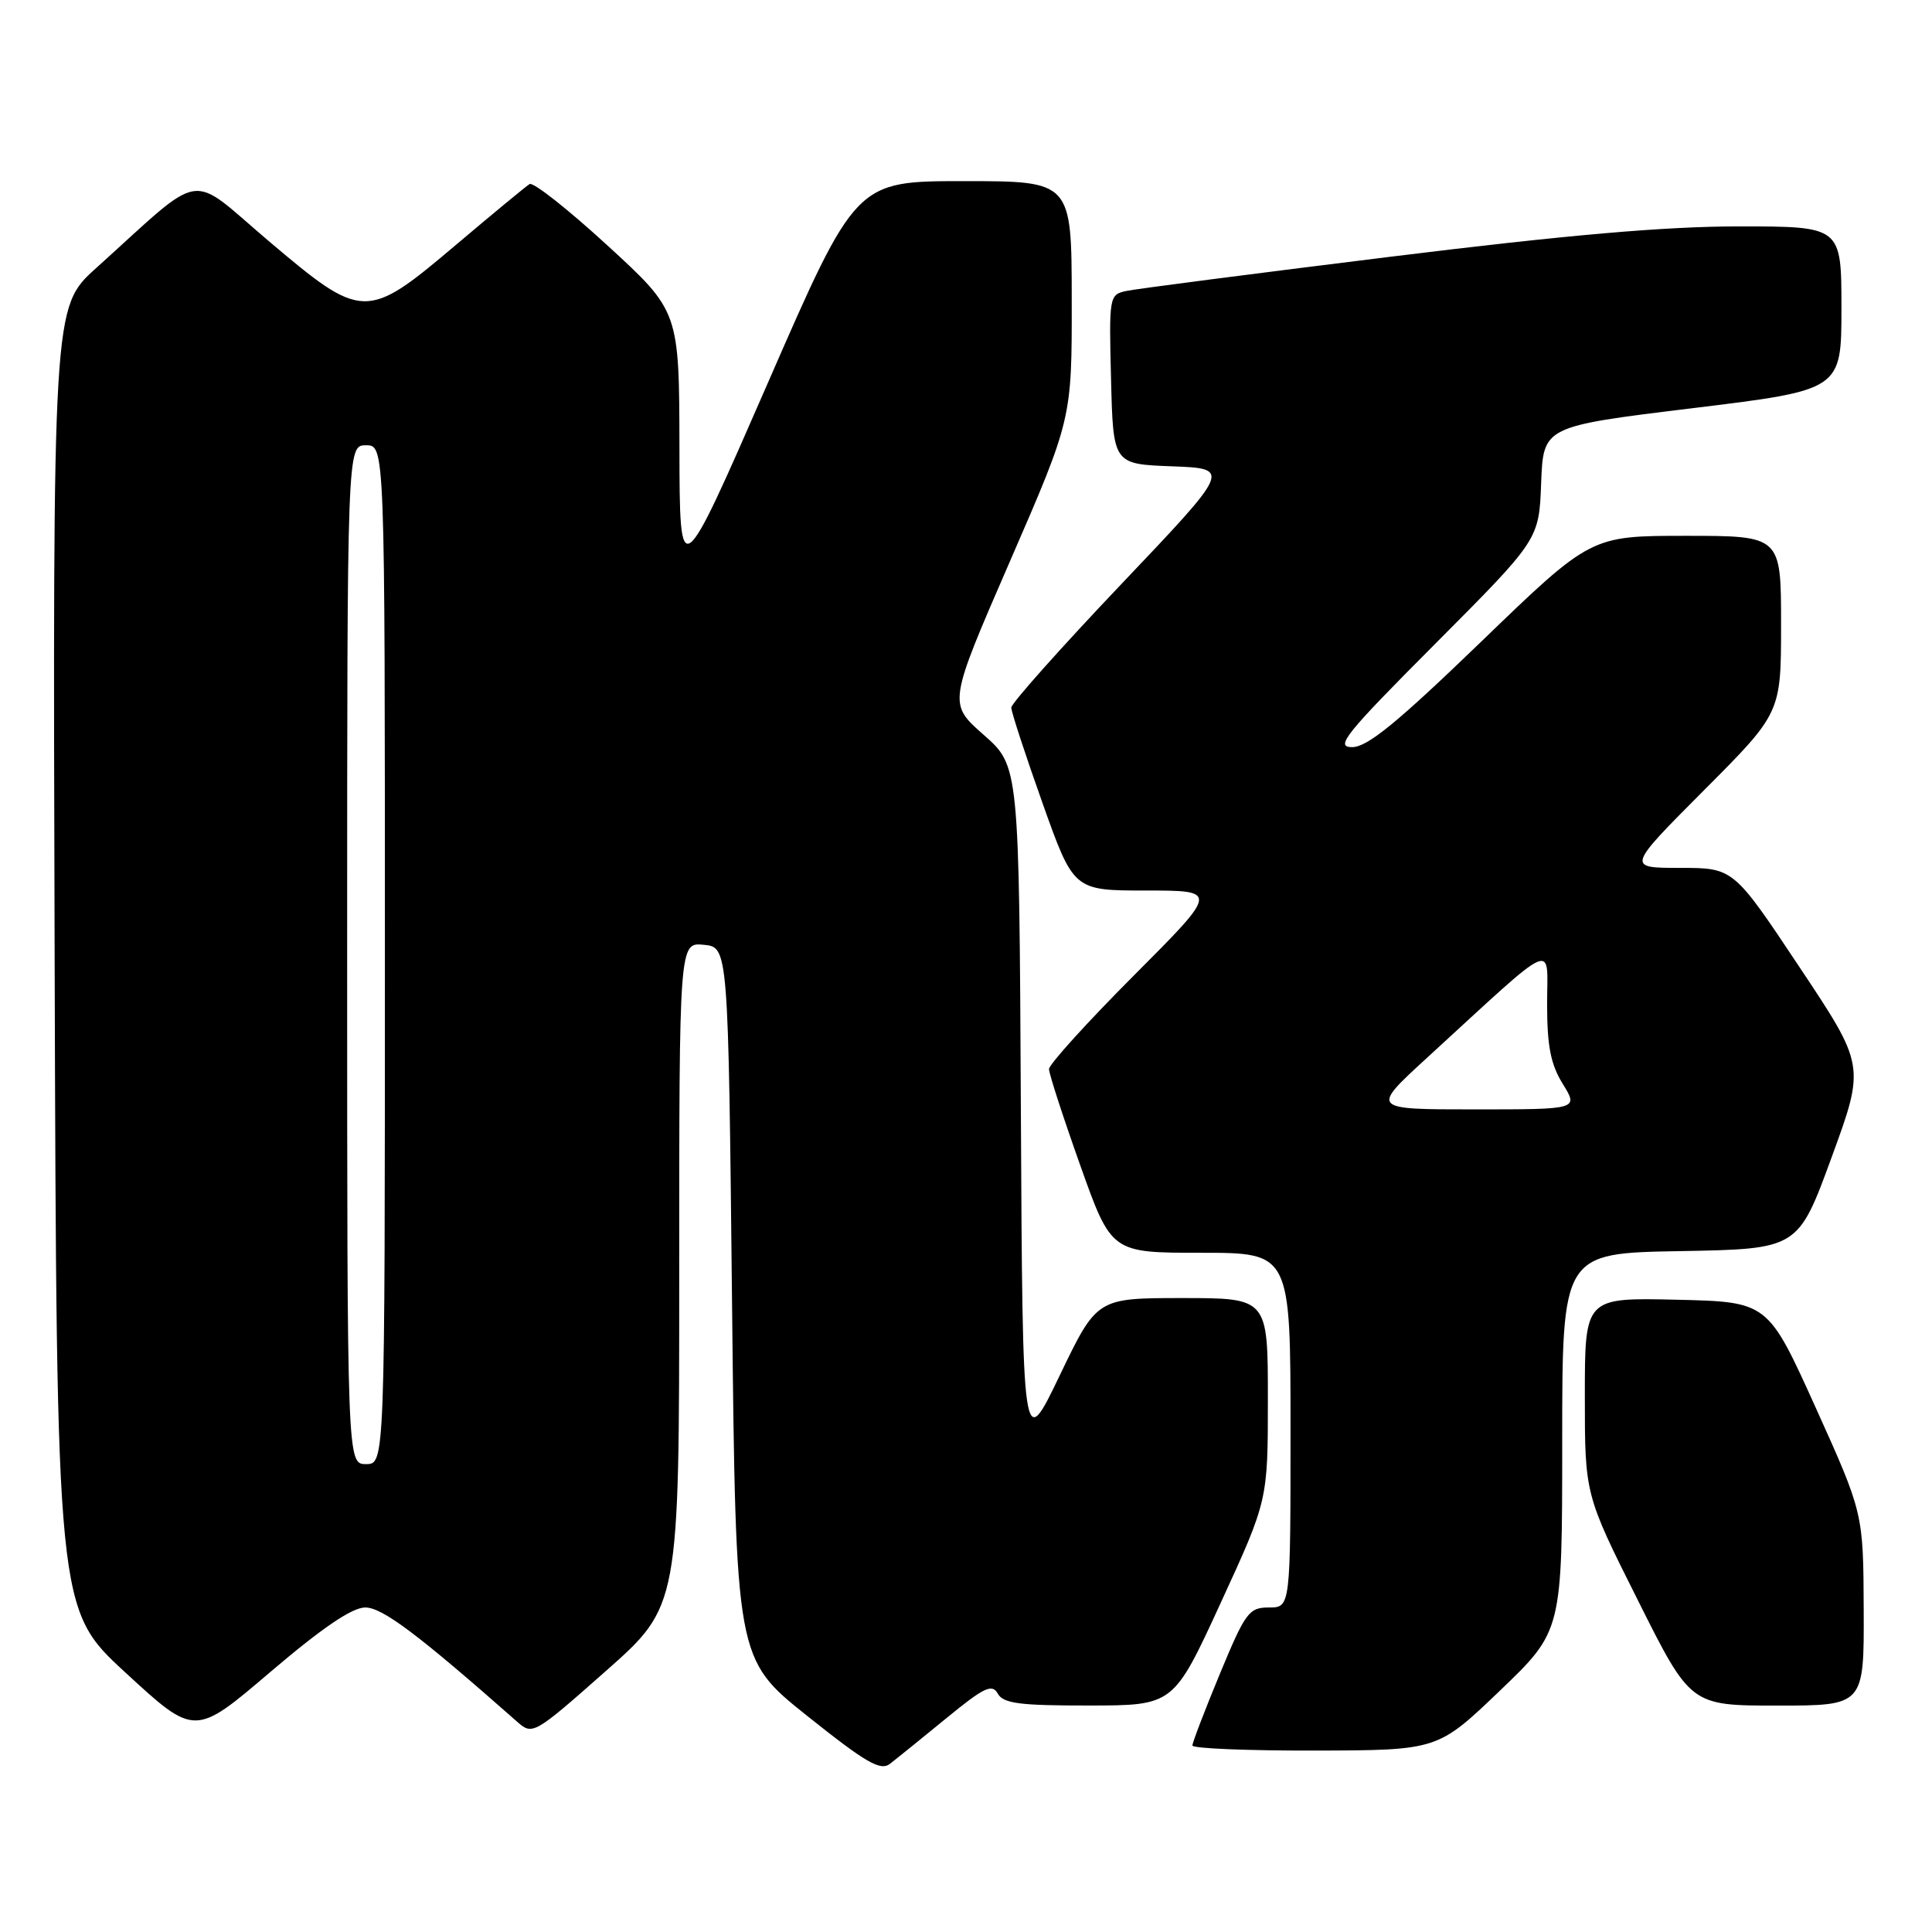<?xml version="1.0" encoding="UTF-8" standalone="no"?>
<!DOCTYPE svg PUBLIC "-//W3C//DTD SVG 1.1//EN" "http://www.w3.org/Graphics/SVG/1.1/DTD/svg11.dtd" >
<svg xmlns="http://www.w3.org/2000/svg" xmlns:xlink="http://www.w3.org/1999/xlink" version="1.1" viewBox="0 0 256 256">
 <g >
 <path fill="currentColor"
d=" M 125.41 227.66 C 130.40 223.57 131.46 223.07 132.21 224.41 C 132.94 225.72 135.09 226.00 144.30 225.99 C 155.50 225.98 155.50 225.98 161.75 212.39 C 168.00 198.80 168.00 198.80 168.00 185.40 C 168.00 172.00 168.00 172.00 156.67 172.00 C 145.35 172.00 145.35 172.00 140.42 182.25 C 135.50 192.50 135.50 192.50 135.27 147.00 C 135.04 101.50 135.04 101.50 130.33 97.36 C 125.63 93.22 125.63 93.22 133.83 74.36 C 142.03 55.50 142.03 55.50 142.01 39.75 C 142.00 24.00 142.00 24.00 127.70 24.00 C 113.41 24.00 113.41 24.00 101.74 50.75 C 90.06 77.50 90.06 77.50 90.03 59.37 C 90.00 41.25 90.00 41.25 80.52 32.55 C 75.31 27.77 70.66 24.09 70.17 24.39 C 69.69 24.69 65.29 28.32 60.40 32.46 C 48.53 42.50 48.06 42.49 35.56 31.90 C 24.78 22.76 27.35 22.35 12.74 35.52 C 6.99 40.70 6.99 40.70 7.24 126.97 C 7.50 213.24 7.50 213.24 16.66 221.66 C 25.81 230.09 25.81 230.09 35.83 221.54 C 42.70 215.69 46.65 213.00 48.40 213.00 C 50.67 213.00 55.39 216.55 68.55 228.16 C 70.56 229.94 70.78 229.82 80.30 221.40 C 90.00 212.82 90.00 212.82 90.00 168.85 C 90.00 124.87 90.00 124.87 93.25 125.19 C 96.50 125.50 96.50 125.50 97.00 172.65 C 97.50 219.81 97.50 219.81 106.95 227.36 C 114.81 233.63 116.67 234.70 117.95 233.70 C 118.80 233.04 122.16 230.32 125.41 227.66 Z  M 198.75 224.02 C 207.00 216.11 207.00 216.11 207.00 191.08 C 207.00 166.05 207.00 166.05 222.63 165.78 C 238.25 165.50 238.25 165.50 242.70 153.35 C 247.14 141.20 247.14 141.20 238.41 128.10 C 229.69 115.00 229.69 115.00 222.61 115.00 C 215.54 115.00 215.54 115.00 225.77 104.73 C 236.00 94.47 236.00 94.47 236.00 82.73 C 236.00 71.00 236.00 71.00 223.39 71.00 C 210.79 71.00 210.79 71.00 196.29 85.00 C 185.12 95.78 181.18 99.00 179.16 99.00 C 176.85 99.00 178.22 97.30 190.23 85.25 C 203.93 71.50 203.93 71.50 204.21 64.00 C 204.50 56.50 204.50 56.50 224.25 54.09 C 244.00 51.68 244.00 51.68 244.00 40.84 C 244.00 30.00 244.00 30.00 230.41 30.00 C 220.61 30.00 207.72 31.12 184.16 34.03 C 166.20 36.25 150.47 38.28 149.22 38.56 C 146.98 39.04 146.94 39.30 147.22 50.28 C 147.50 61.50 147.50 61.50 155.32 61.79 C 163.13 62.09 163.13 62.09 148.57 77.41 C 140.56 85.84 134.00 93.20 134.00 93.76 C 134.00 94.32 135.86 100.01 138.13 106.39 C 142.26 118.00 142.26 118.00 151.86 118.00 C 161.47 118.00 161.47 118.00 150.23 129.27 C 144.06 135.46 139.00 141.04 139.00 141.66 C 139.00 142.28 140.86 148.01 143.13 154.39 C 147.26 166.00 147.26 166.00 159.13 166.00 C 171.00 166.00 171.00 166.00 171.00 189.50 C 171.00 213.00 171.00 213.00 168.14 213.00 C 165.49 213.00 165.02 213.64 161.64 221.79 C 159.64 226.62 158.00 230.90 158.00 231.29 C 158.00 231.68 165.31 231.98 174.25 231.96 C 190.50 231.92 190.50 231.92 198.75 224.02 Z  M 246.95 213.25 C 246.90 200.50 246.90 200.50 240.58 186.50 C 234.25 172.50 234.25 172.50 222.13 172.22 C 210.00 171.94 210.00 171.94 210.00 184.98 C 210.00 198.03 210.00 198.03 217.01 212.01 C 224.01 226.00 224.01 226.00 235.51 226.00 C 247.00 226.00 247.00 226.00 246.95 213.25 Z  M 46.00 126.50 C 46.00 59.00 46.00 59.00 48.50 59.00 C 51.00 59.00 51.00 59.00 51.00 126.50 C 51.00 194.00 51.00 194.00 48.50 194.00 C 46.00 194.00 46.00 194.00 46.00 126.50 Z  M 189.06 140.19 C 206.63 124.09 205.00 124.82 205.00 133.02 C 205.00 138.61 205.47 141.03 207.08 143.63 C 209.16 147.00 209.16 147.00 195.39 147.00 C 181.63 147.00 181.63 147.00 189.06 140.19 Z "/>
</g>
</svg>